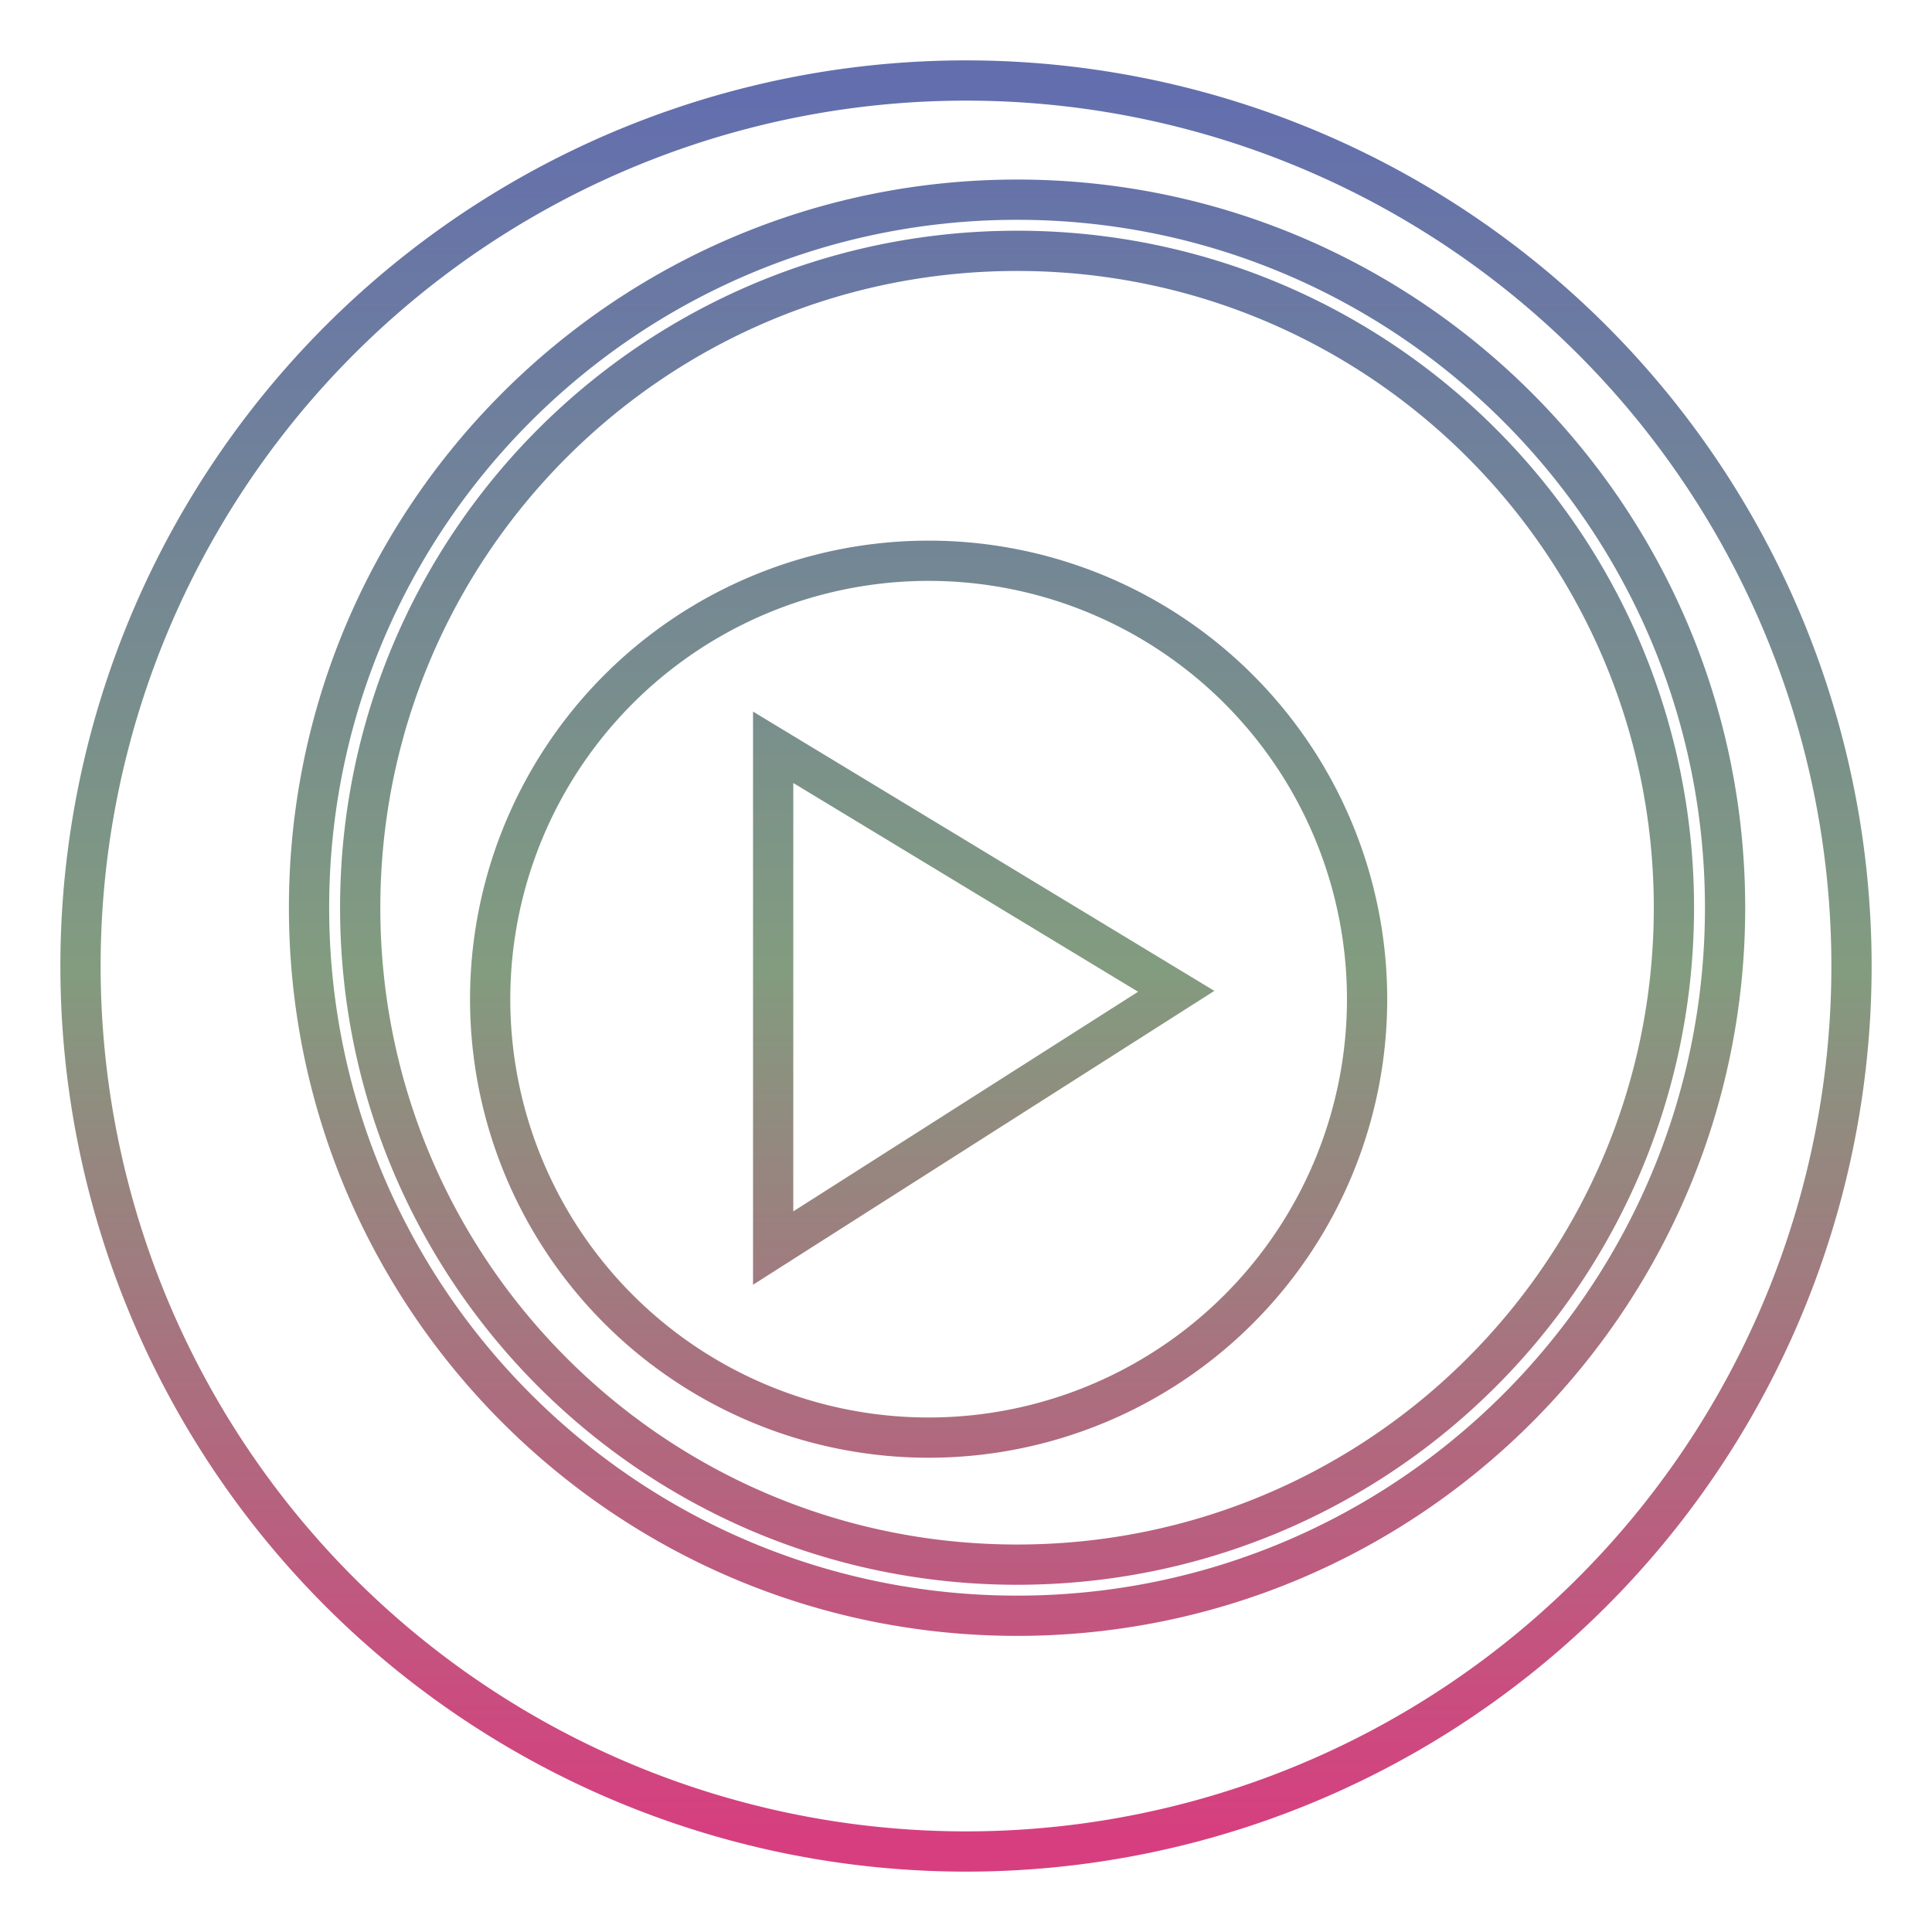 <svg xmlns="http://www.w3.org/2000/svg" xmlns:xlink="http://www.w3.org/1999/xlink" width="48" height="48">
  <defs id="acyl-settings">
    <linearGradient x1="0%" y1="0%" x2="0%" y2="100%" id="acyl-gradient">
      <stop offset="0%" style="stop-color:#636EAE;stop-opacity:1"/>
      <stop offset="50%" style="stop-color:#829C7F;stop-opacity:1"/>
      <stop offset="100%" style="stop-color:#D73E7F;stop-opacity:1"/>
    </linearGradient>
    <g id="acyl-filter">
  </g>
    <g id="acyl-drawing">
      <path d="M 24 2 A 22 22 0 0 0 2 24 A 22 22 0 0 0 24 46 A 22 22 0 0 0 46 24 A 22 22 0 0 0 24 2 z M 25.27 4.961 C 34.977 4.961 42.859 12.845 42.859 22.553 C 42.859 32.261 34.977 40.143 25.27 40.143 C 15.562 40.143 7.678 32.261 7.678 22.553 C 7.678 12.845 15.562 4.961 25.27 4.961 z M 25.27 6.232 C 16.249 6.232 8.949 13.532 8.949 22.553 C 8.949 31.573 16.249 38.873 25.27 38.873 C 34.29 38.873 41.588 31.573 41.588 22.553 C 41.588 13.532 34.29 6.232 25.27 6.232 z M 23.072 13.932 A 10.893 10.893 0 0 1 33.965 24.826 A 10.893 10.893 0 0 1 23.072 35.717 A 10.893 10.893 0 0 1 12.178 24.826 A 10.893 10.893 0 0 1 23.072 13.932 z M 19.209 18.566 L 19.209 31.008 L 29.223 24.629 L 19.209 18.566 z " id="path-main"/>
    </g>
  </defs>
  <g id="acyl-visual">
    <use id="visible1" transform="translate(24,24) scale(1.00) translate(-24,-24)" style="fill:rgb(0,0,0);fill-opacity:0.00;stroke:url(#acyl-gradient);stroke-width:1.00" xlink:href="#acyl-drawing"/>
  </g>
</svg>
